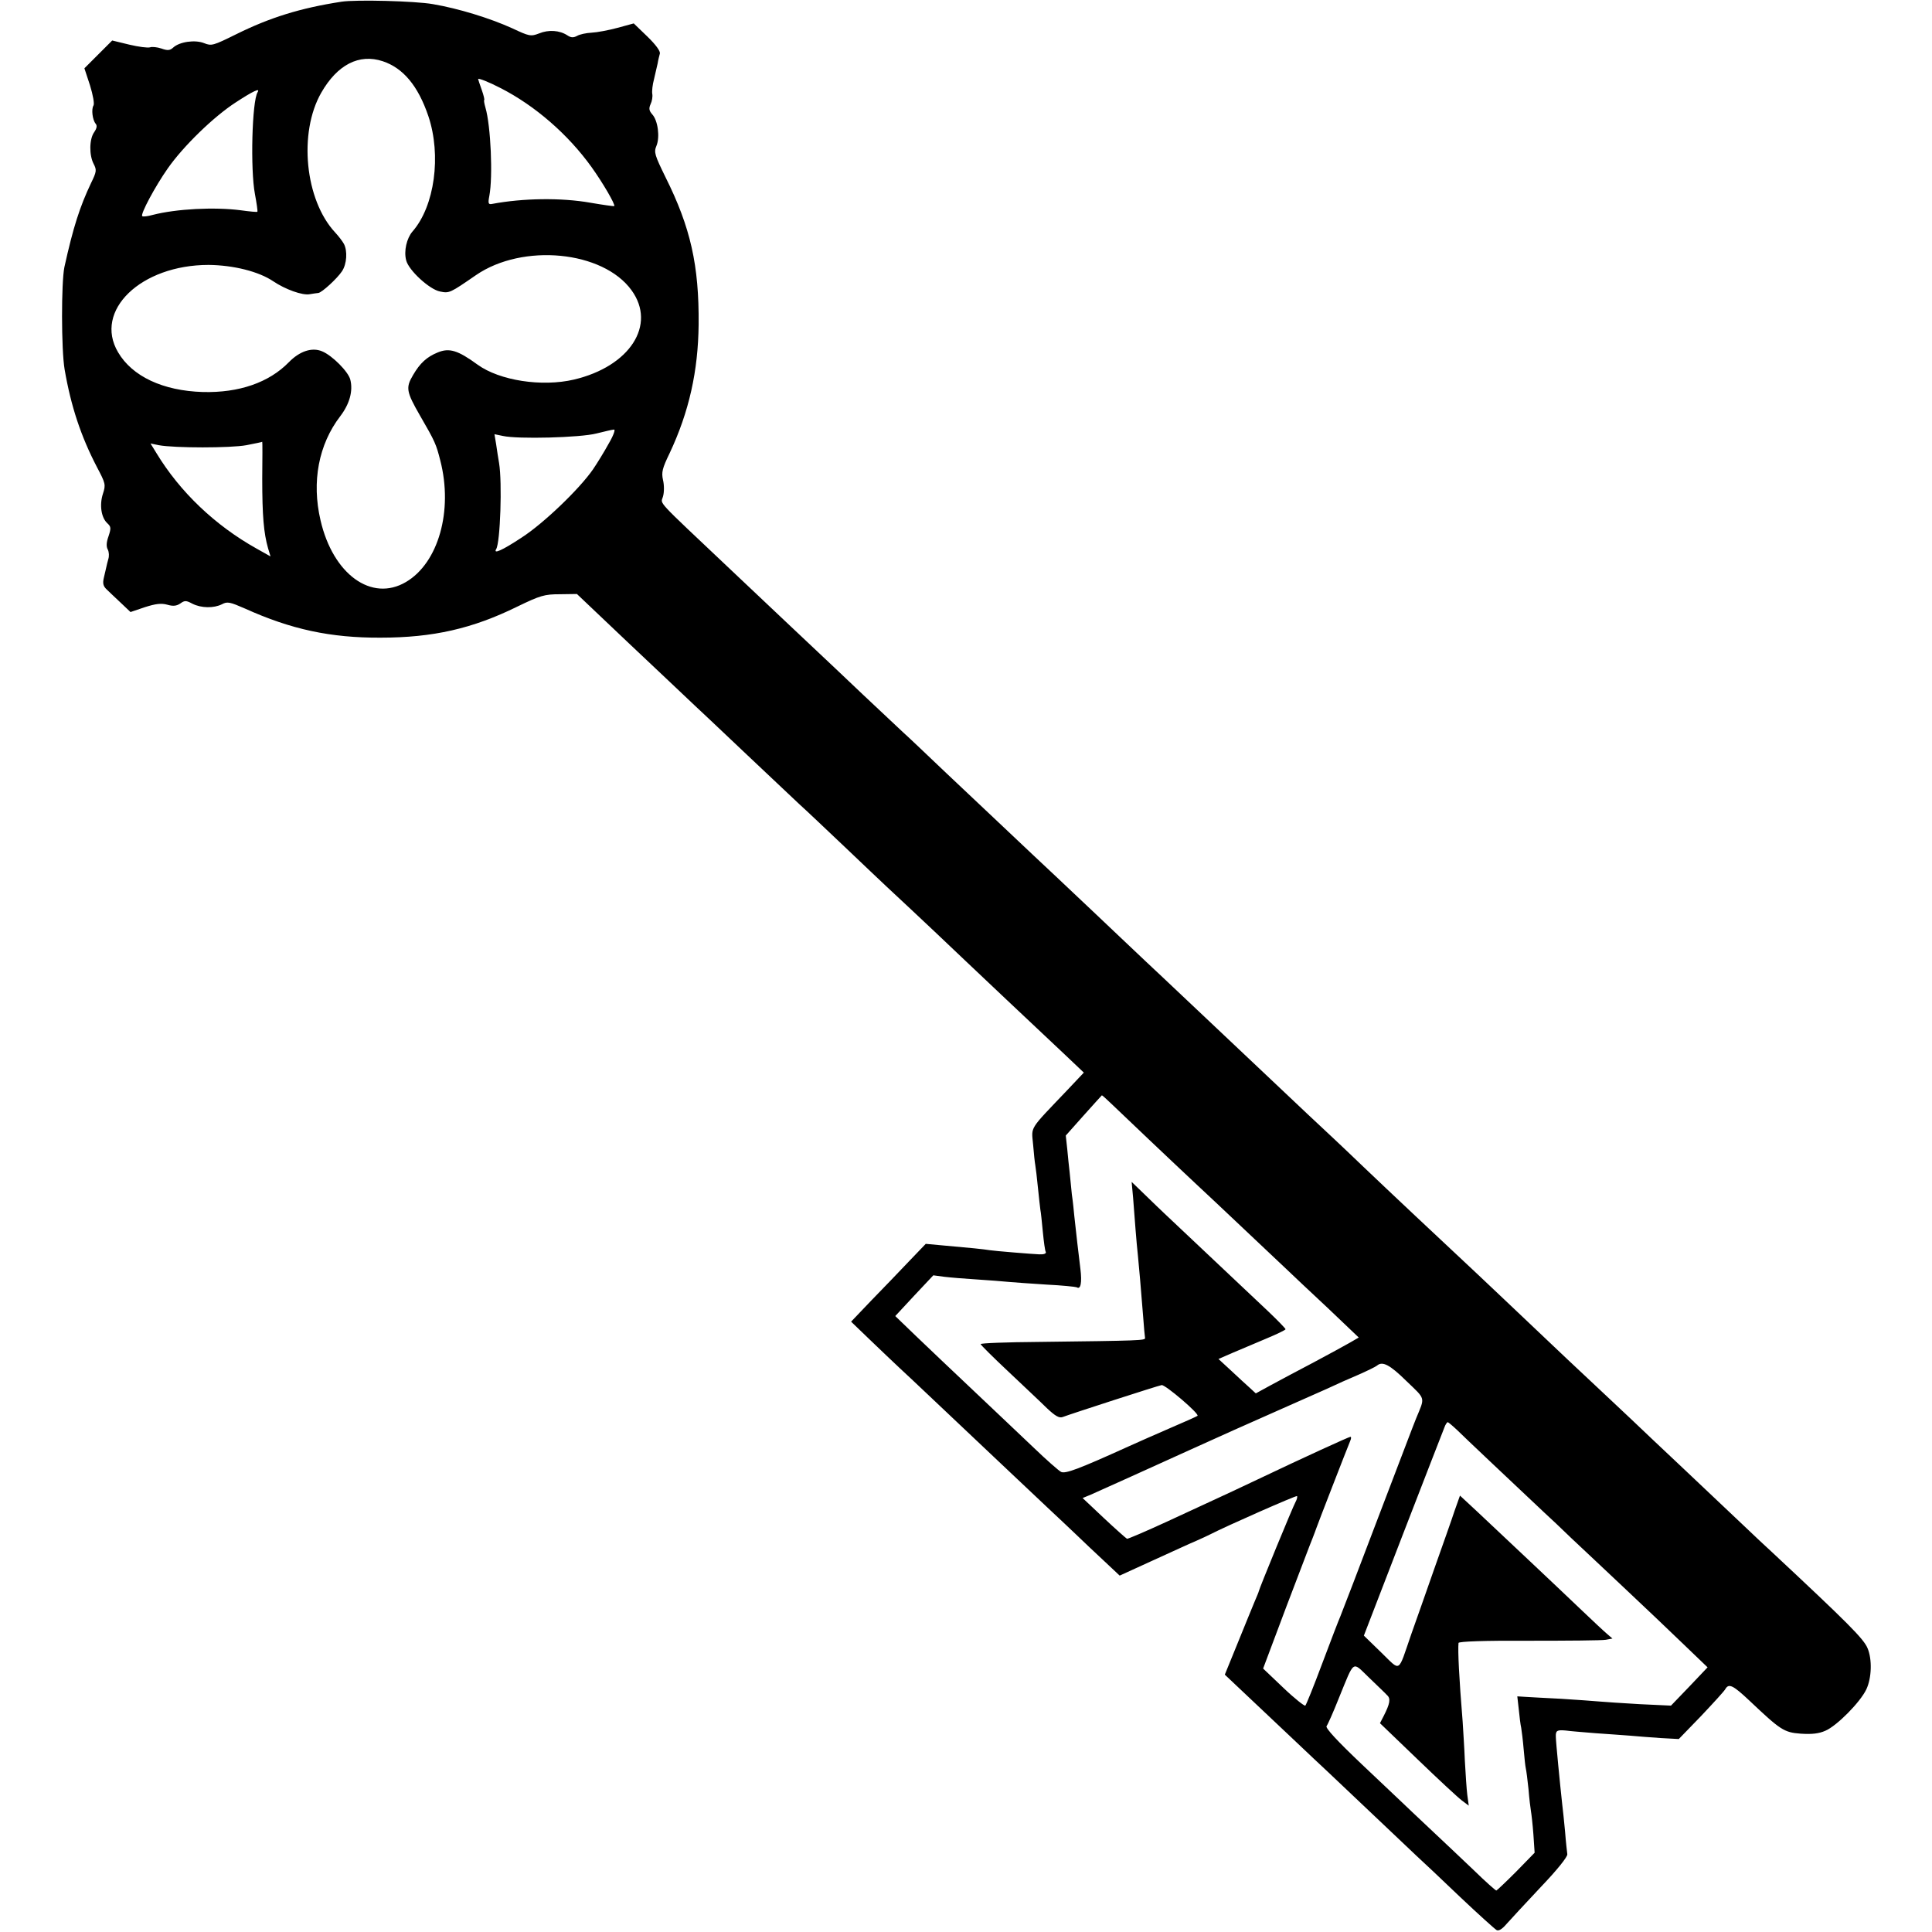 <?xml version="1.0" standalone="no"?>
<!DOCTYPE svg PUBLIC "-//W3C//DTD SVG 20010904//EN"
 "http://www.w3.org/TR/2001/REC-SVG-20010904/DTD/svg10.dtd">
<svg version="1.0" xmlns="http://www.w3.org/2000/svg"
 width="792pt" height="792pt" viewBox="0 0 792 792"
 preserveAspectRatio="xMidYMid meet">
<g transform="translate(0,792) scale(0.1,-0.1)"
fill="#000000" stroke="none">
<path d="M1400 7913 c-169 -26 -294 -65 -433 -134 -93 -46 -100 -48 -130 -36
-37 15 -101 6 -127 -18 -13 -12 -23 -13 -48 -4 -18 6 -39 8 -47 5 -9 -3 -47 2
-85 11 l-70 17 -57 -57 -57 -57 23 -70 c12 -39 19 -76 14 -83 -9 -15 -4 -58 9
-74 7 -8 5 -19 -6 -35 -20 -28 -21 -94 -2 -130 13 -25 12 -32 -11 -79 -46 -97
-73 -181 -109 -344 -13 -63 -13 -339 1 -420 26 -151 67 -274 132 -399 36 -68
37 -73 25 -110 -15 -46 -7 -98 18 -121 15 -14 16 -20 5 -53 -9 -25 -10 -43 -3
-55 5 -10 6 -27 2 -39 -3 -11 -7 -26 -8 -32 -1 -6 -6 -25 -10 -43 -6 -25 -3
-36 12 -50 10 -10 37 -35 58 -55 l39 -37 59 20 c44 14 67 17 92 10 24 -7 38
-5 53 5 18 13 24 13 50 -1 36 -18 87 -19 121 -2 22 12 33 9 95 -18 188 -85
350 -120 555 -119 215 0 377 37 560 127 95 46 112 51 175 51 l70 1 79 -75
c112 -107 147 -139 296 -280 73 -69 151 -143 175 -165 39 -37 242 -229 360
-340 28 -25 111 -104 185 -174 74 -71 153 -145 175 -166 126 -117 293 -275
324 -305 40 -38 278 -263 405 -382 l79 -75 -68 -72 c-158 -166 -147 -147 -140
-222 3 -37 7 -75 9 -85 2 -11 7 -53 11 -94 4 -41 9 -82 10 -90 2 -8 6 -49 10
-90 4 -41 9 -78 12 -82 3 -7 -8 -11 -27 -10 -27 1 -186 14 -203 17 -23 4 -82
10 -197 20 l-65 6 -70 -73 c-38 -40 -107 -112 -153 -159 l-83 -87 78 -75 c43
-41 98 -94 123 -117 25 -23 77 -72 115 -108 172 -163 416 -393 489 -462 44
-41 99 -93 122 -115 23 -22 71 -68 108 -102 l66 -62 138 63 c75 34 155 71 177
80 22 10 47 21 56 26 68 35 352 160 356 157 2 -3 0 -13 -6 -24 -10 -17 -151
-360 -151 -367 0 -2 -8 -21 -17 -42 -9 -22 -40 -97 -69 -169 l-53 -130 72 -68
c40 -38 128 -121 196 -185 68 -65 138 -130 156 -147 45 -43 313 -296 361 -342
23 -21 103 -96 178 -168 76 -72 144 -133 151 -137 9 -5 23 4 41 25 15 17 78
85 140 151 67 70 111 125 109 135 -1 9 -6 50 -9 91 -4 41 -9 93 -12 115 -9 82
-26 256 -26 275 -1 26 5 29 40 26 20 -3 75 -7 122 -11 47 -3 110 -8 140 -10
30 -3 88 -7 129 -10 l73 -4 92 95 c50 53 95 102 99 110 14 24 31 16 98 -47
128 -121 142 -131 211 -136 45 -3 74 0 101 12 47 20 143 117 168 170 22 47 24
123 5 168 -16 39 -79 102 -396 398 -19 17 -71 66 -115 108 -44 42 -152 144
-239 226 -88 83 -187 176 -220 208 -34 32 -86 81 -116 109 -30 28 -96 90 -146
137 -154 146 -387 367 -424 401 -72 67 -318 298 -410 386 -52 50 -107 102
-121 115 -22 20 -155 145 -344 324 -40 38 -272 257 -359 339 -23 21 -102 96
-176 166 -74 70 -157 149 -185 175 -27 26 -104 98 -170 160 -66 62 -138 130
-161 152 -22 21 -109 103 -194 183 -84 80 -164 156 -179 169 -14 13 -88 83
-165 155 -76 72 -159 151 -185 175 -25 24 -80 75 -122 115 -41 39 -147 139
-235 222 -314 297 -285 265 -276 299 5 17 5 47 0 67 -7 32 -3 48 27 110 80
170 117 337 119 528 2 242 -33 398 -136 604 -44 90 -48 102 -37 128 15 36 6
104 -17 129 -13 15 -15 24 -7 42 6 12 9 31 7 42 -2 11 1 38 7 60 5 22 12 51
15 65 2 14 7 32 9 40 3 10 -17 37 -51 70 l-56 54 -66 -18 c-37 -10 -85 -19
-107 -20 -22 -1 -49 -7 -59 -13 -15 -8 -25 -8 -40 2 -32 21 -77 24 -116 8 -34
-13 -40 -12 -110 21 -93 42 -220 81 -325 99 -73 13 -316 19 -375 10z m169
-244 c84 -28 145 -101 187 -225 54 -161 26 -369 -65 -473 -24 -28 -36 -80 -26
-118 10 -41 96 -120 139 -128 38 -8 41 -6 147 67 192 132 521 100 638 -62 103
-142 -7 -312 -236 -366 -132 -31 -305 -4 -395 61 -81 59 -116 70 -164 50 -44
-18 -72 -43 -101 -93 -30 -51 -28 -67 29 -166 62 -107 66 -117 83 -184 53
-206 -8 -420 -141 -498 -141 -83 -299 32 -350 253 -37 158 -8 311 81 427 38
50 53 103 41 150 -8 32 -74 99 -116 116 -41 17 -91 1 -136 -45 -81 -83 -204
-126 -353 -122 -163 5 -289 64 -347 163 -101 171 94 358 371 358 102 -1 206
-27 265 -67 49 -33 120 -59 150 -53 14 2 30 5 35 5 15 2 77 59 97 89 20 30 23
83 8 112 -6 11 -22 32 -36 47 -124 133 -151 409 -57 573 66 115 155 161 252
129z m483 -110 c141 -72 277 -190 373 -324 46 -64 99 -155 93 -160 -2 -1 -46
5 -98 14 -119 21 -276 19 -403 -5 -15 -3 -17 2 -11 33 15 79 6 287 -16 362 -5
17 -7 31 -5 31 2 0 -2 19 -10 41 -8 23 -15 43 -15 45 0 5 44 -12 92 -37z
m-996 -17 c-23 -37 -30 -317 -11 -417 7 -38 12 -71 10 -73 -1 -2 -32 1 -68 6
-108 14 -264 6 -361 -19 -21 -6 -40 -8 -43 -5 -8 8 53 122 105 196 63 90 187
211 278 270 72 47 102 61 90 42z m1439 -1441 c-18 -33 -47 -80 -64 -105 -56
-81 -203 -222 -293 -280 -79 -52 -117 -69 -104 -47 17 27 25 274 12 352 -3 19
-9 53 -12 77 l-7 42 34 -7 c61 -14 319 -7 384 10 33 8 65 16 72 16 7 1 -3 -26
-22 -58z m-1420 -143 c0 -152 6 -223 24 -286 l10 -33 -57 32 c-170 95 -314
232 -411 392 l-24 39 34 -7 c65 -12 294 -12 359 0 36 7 65 13 65 14 1 0 1 -68
0 -151z m3478 -2560 c34 -33 268 -255 358 -339 26 -24 109 -102 185 -174 75
-71 156 -147 178 -168 23 -22 98 -93 169 -159 l127 -121 -38 -22 c-21 -12 -87
-48 -147 -80 -61 -32 -138 -73 -173 -92 l-64 -35 -26 24 c-14 12 -48 44 -76
70 l-51 47 55 24 c30 13 92 39 137 58 46 19 83 37 83 40 0 3 -33 37 -73 75
-201 190 -404 381 -423 399 -12 11 -47 45 -78 75 l-57 55 6 -65 c3 -36 7 -94
10 -130 3 -36 7 -85 10 -110 5 -49 11 -121 21 -245 3 -44 7 -84 8 -90 1 -10
-19 -11 -436 -16 -131 -1 -238 -5 -238 -9 0 -3 51 -54 113 -112 61 -58 133
-125 158 -150 35 -33 51 -42 65 -37 34 13 389 128 406 131 14 3 156 -118 147
-126 -2 -2 -53 -25 -114 -51 -60 -26 -137 -60 -170 -75 -205 -93 -257 -112
-275 -104 -10 5 -61 50 -112 99 -52 50 -164 155 -248 235 -85 80 -191 181
-237 225 l-83 80 78 84 78 83 45 -6 c24 -3 85 -8 134 -11 50 -3 108 -8 130
-10 22 -2 92 -7 155 -11 63 -3 119 -9 124 -11 16 -11 22 19 15 75 -8 62 -18
154 -25 217 -2 22 -6 62 -10 88 -3 27 -7 67 -9 90 -3 23 -7 67 -10 97 l-6 55
73 82 c40 45 74 82 75 83 2 0 18 -15 36 -32z m1212 -1139 c81 -78 77 -64 40
-154 -7 -16 -76 -199 -155 -405 -78 -206 -148 -388 -155 -405 -7 -16 -41 -104
-75 -195 -34 -91 -65 -168 -69 -172 -3 -3 -44 29 -90 73 l-83 79 95 253 c53
138 101 266 108 282 7 17 13 35 15 40 3 10 126 327 139 358 4 9 5 17 1 17 -6
0 -192 -85 -381 -175 -55 -26 -127 -60 -160 -75 -33 -15 -129 -60 -214 -99
-85 -39 -157 -70 -161 -69 -4 2 -47 40 -95 85 l-87 82 34 14 c27 12 274 123
403 182 83 38 273 123 380 170 66 29 149 66 185 82 36 17 94 43 130 58 36 16
69 32 75 37 22 19 52 4 120 -63z m208 -201 c28 -28 221 -210 357 -338 21 -19
71 -66 111 -105 41 -38 139 -131 218 -205 79 -74 188 -178 242 -230 l99 -95
-75 -79 -75 -78 -128 6 c-70 4 -145 9 -167 11 -22 2 -92 7 -155 11 -63 3 -130
7 -148 8 l-32 2 6 -53 c3 -30 7 -64 10 -76 2 -12 7 -51 10 -87 3 -36 7 -72 9
-80 2 -8 7 -46 11 -85 3 -38 8 -79 10 -90 2 -11 7 -54 10 -95 l5 -75 -76 -78
c-42 -42 -79 -77 -81 -77 -3 0 -45 37 -92 83 -48 46 -130 123 -182 172 -52 49
-102 96 -111 105 -9 8 -84 80 -168 159 -99 94 -148 147 -143 155 5 6 28 58 51
116 65 159 53 150 123 83 33 -32 67 -64 74 -72 16 -14 12 -35 -14 -86 l-15
-29 154 -148 c85 -82 167 -158 182 -169 l28 -21 -6 44 c-3 23 -7 87 -10 140
-2 53 -7 125 -9 160 -15 183 -20 291 -17 323 1 6 104 10 289 9 158 0 299 1
315 4 l27 5 -22 19 c-13 11 -59 54 -103 96 -93 89 -329 311 -430 406 l-70 65
-22 -62 c-11 -34 -49 -141 -83 -237 -34 -96 -76 -218 -95 -270 -56 -162 -41
-153 -123 -74 l-71 69 160 415 c88 228 165 425 170 438 4 12 11 22 14 22 2 0
20 -15 38 -32z"/>
</g>
</svg>
